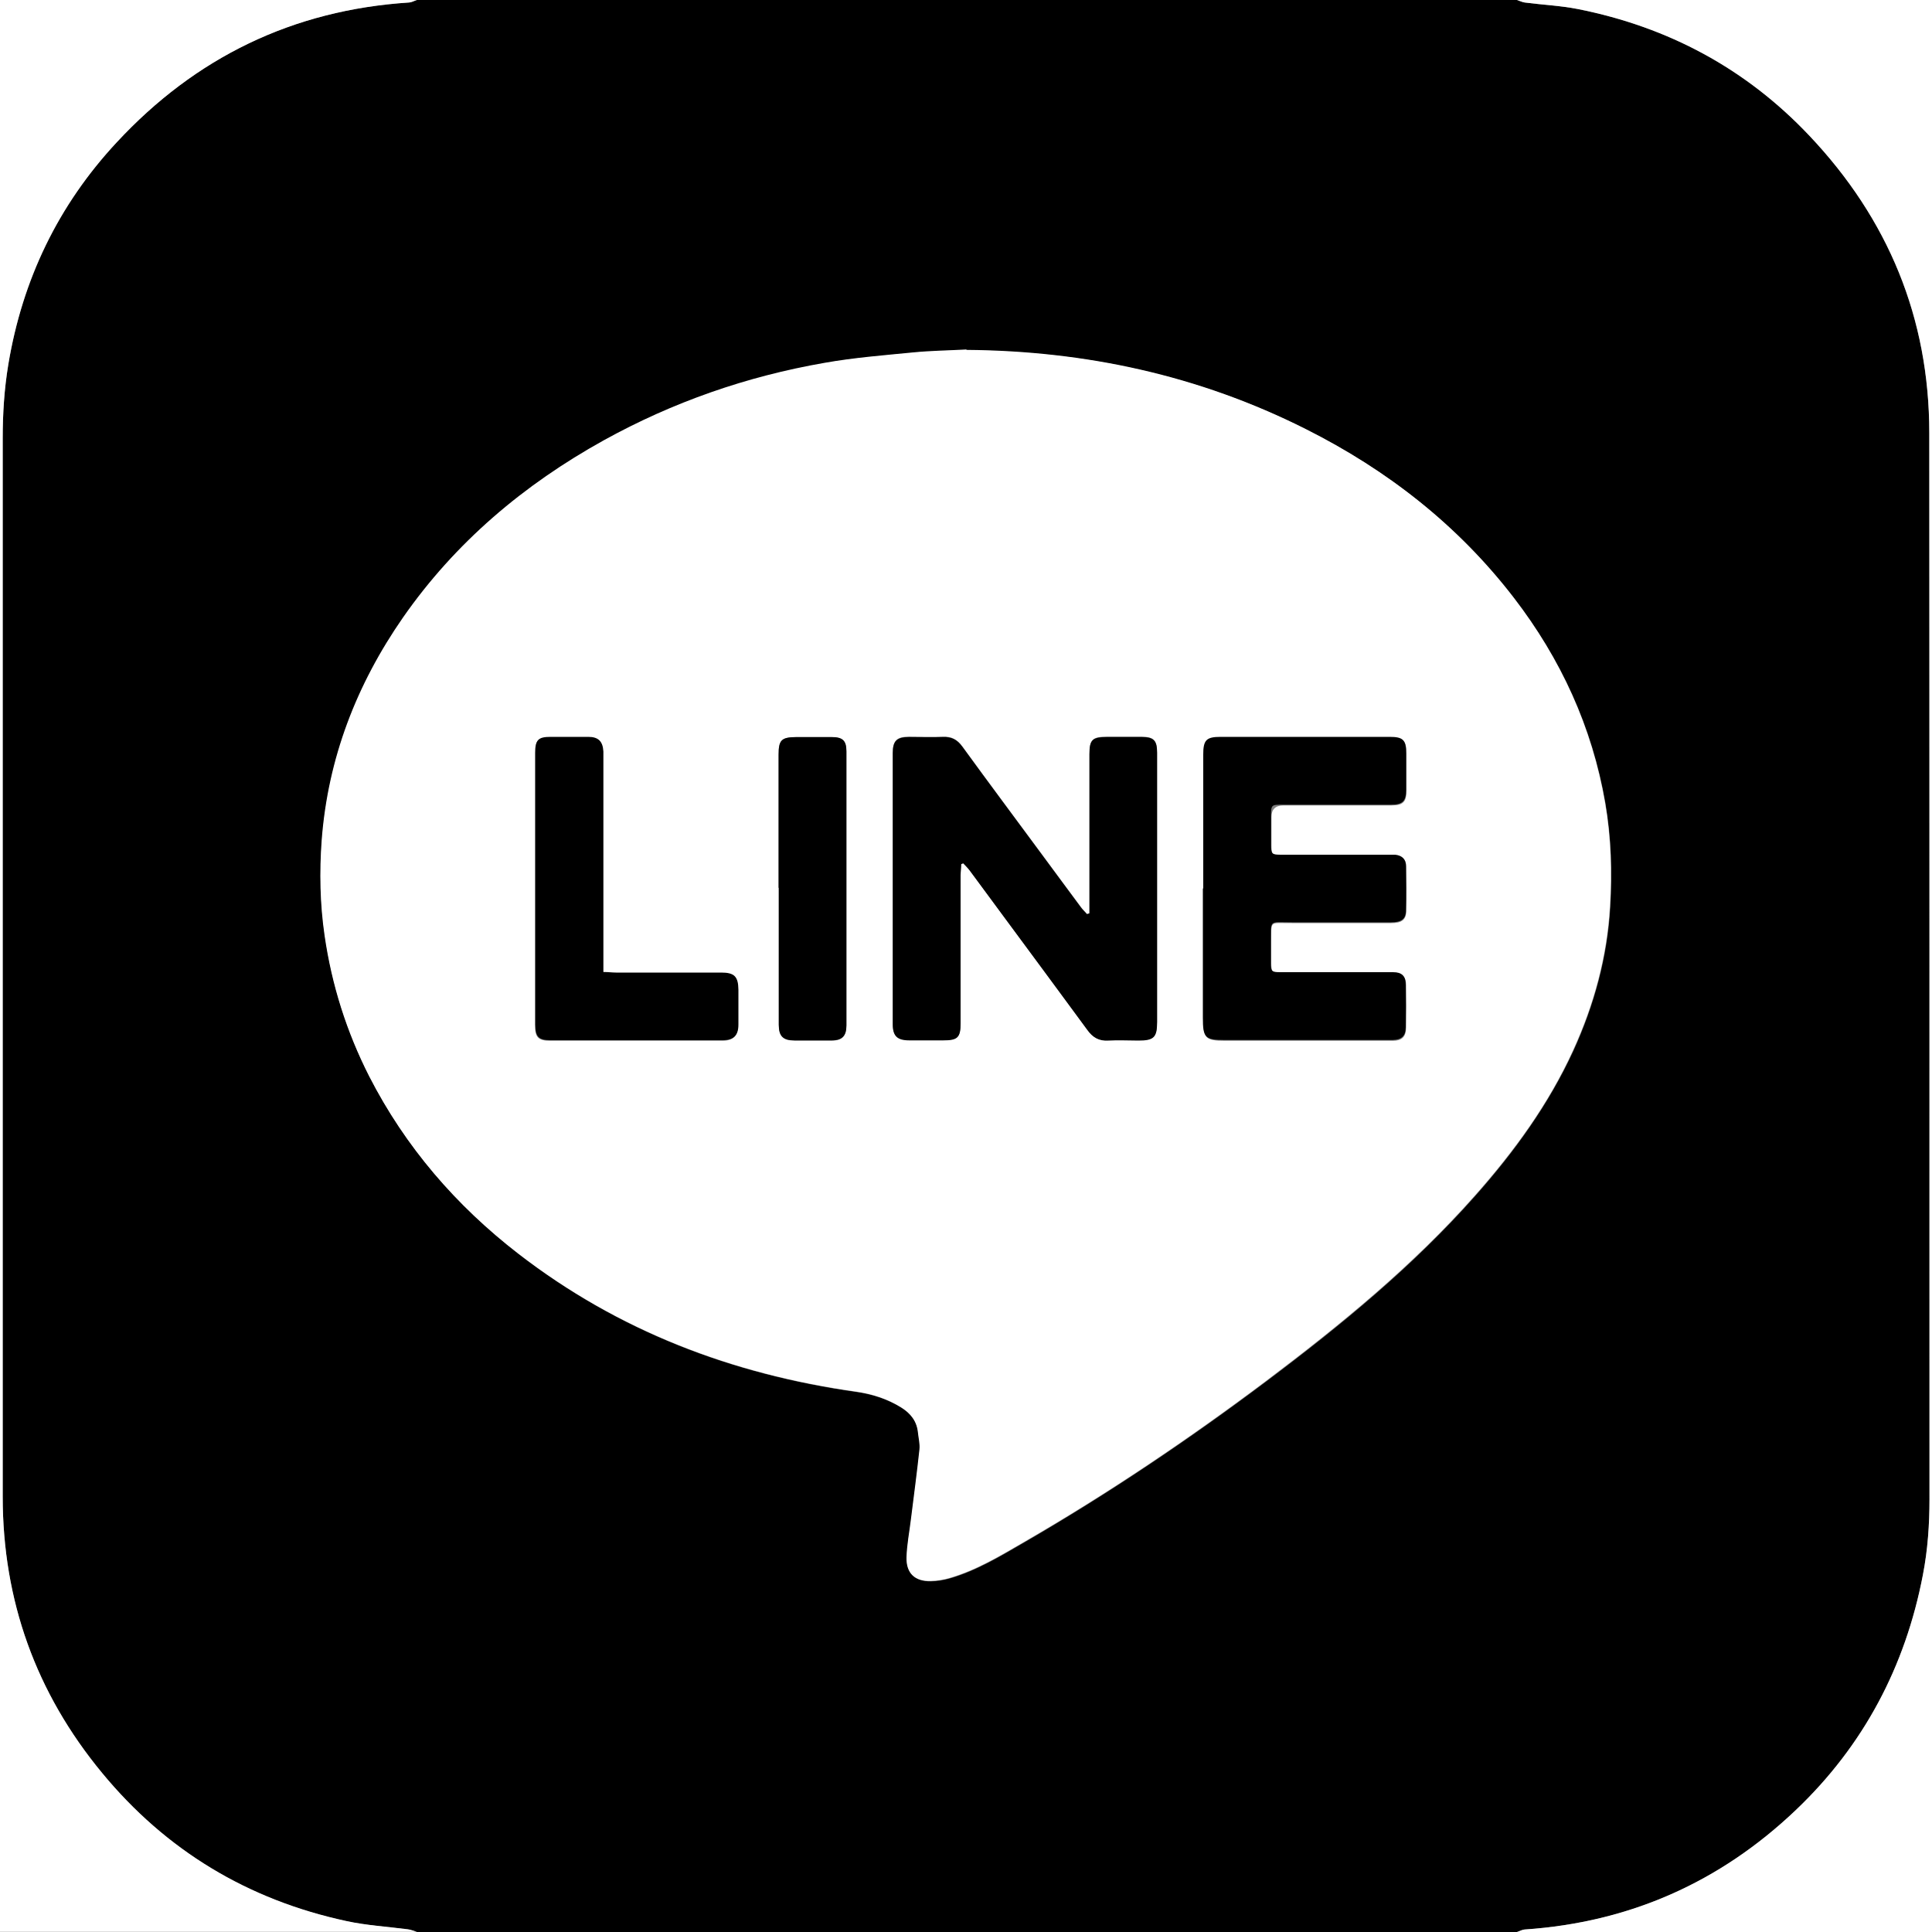 <?xml version="1.0" encoding="UTF-8"?>
<svg id="_圖層_2" data-name="圖層 2" xmlns="http://www.w3.org/2000/svg" viewBox="0 0 100 100">
  <rect x="0" y="0" width="100" height="100" fill="#808080" stroke="none"/>
  <defs>
    <style>
      .cls-1 {
        fill: #fff;
      }
    </style>
  </defs>
  <g id="_圖層_1-2" data-name="圖層 1">
    <g id="_圖層_1-2" data-name=" 圖層 1-2">
      <g>
        <path d="m78.52,100H21.58c-.15-.04-.31-.11-.46-.13-1.07-.14-2.15-.21-3.2-.43-5.09-1.09-9.32-3.65-12.64-7.67C1.86,87.63.14,82.85.14,77.47V22.69c0-1.28.08-2.55.29-3.82.73-4.39,2.58-8.24,5.6-11.5C10.11,2.97,15.15.52,21.16.13c.14,0,.28-.08.41-.13h56.95c.13.04.27.11.4.13.92.12,1.86.16,2.76.34,4.67.93,8.69,3.08,11.97,6.55,4.08,4.31,6.2,9.44,6.21,15.39.02,18.39,0,36.79.01,55.18,0,1.32-.09,2.63-.34,3.92-.91,4.75-3.07,8.84-6.58,12.18-3.93,3.74-8.6,5.82-14.03,6.18-.14,0-.27.09-.4.13h0ZM50.03,18.11c-.91.05-1.83.06-2.74.15-1.53.15-3.08.27-4.59.54-4.02.71-7.85,2.03-11.43,4.01-4.14,2.29-7.68,5.27-10.39,9.17-2.42,3.47-3.89,7.3-4.21,11.53-.13,1.64-.09,3.29.15,4.93.37,2.56,1.14,4.99,2.31,7.29,1.87,3.65,4.48,6.68,7.72,9.18,5.17,4,11.05,6.23,17.48,7.14.83.12,1.62.37,2.34.82.47.3.79.7.86,1.28.03.3.11.6.08.89-.13,1.2-.29,2.4-.44,3.61-.08.66-.22,1.32-.23,1.98-.02.82.43,1.23,1.24,1.22.33,0,.66-.06.98-.15,1.39-.4,2.62-1.15,3.85-1.86,4.35-2.52,8.53-5.33,12.55-8.35,3.86-2.9,7.59-5.96,10.81-9.6,2.02-2.28,3.79-4.72,5.07-7.5,1.08-2.37,1.76-4.85,1.91-7.44.11-1.79.05-3.59-.25-5.37-.68-3.94-2.3-7.46-4.72-10.61-2.89-3.77-6.55-6.61-10.77-8.74-5.52-2.78-11.4-4.05-17.56-4.1l-.02-.02Z"/>
        <path class="cls-1" d="m21.58,0c-.14.04-.27.12-.41.13-6.01.39-11.05,2.84-15.13,7.24C3.01,10.62,1.16,14.47.43,18.86c-.21,1.27-.29,2.54-.29,3.82v54.78c0,5.38,1.72,10.16,5.14,14.3,3.31,4.02,7.55,6.57,12.64,7.67,1.05.23,2.13.29,3.2.43.16.02.31.09.46.13H0V0h21.58Z"/>
        <path class="cls-1" d="m78.52,100c.13-.04.27-.12.4-.13,5.42-.37,10.1-2.44,14.03-6.18,3.51-3.34,5.67-7.43,6.58-12.18.25-1.29.34-2.6.34-3.92,0-18.39,0-36.79-.01-55.18,0-5.95-2.13-11.08-6.21-15.39-3.28-3.47-7.3-5.62-11.97-6.55-.91-.18-1.84-.22-2.76-.34-.14-.02-.27-.09-.4-.13h21.48v100h-21.48Z"/>
        <path class="cls-1" d="m50.03,18.11c6.17.05,12.04,1.32,17.56,4.1,4.22,2.12,7.87,4.97,10.77,8.74,2.42,3.15,4.04,6.67,4.72,10.61.31,1.79.36,3.58.25,5.37-.15,2.59-.83,5.08-1.91,7.44-1.27,2.78-3.05,5.22-5.07,7.5-3.22,3.64-6.95,6.69-10.81,9.6-4.02,3.02-8.19,5.83-12.55,8.35-1.24.72-2.47,1.46-3.85,1.86-.31.09-.65.14-.98.15-.81.02-1.26-.4-1.24-1.22.02-.66.15-1.32.23-1.98.15-1.2.31-2.4.44-3.61.03-.29-.05-.59-.08-.89-.06-.58-.38-.98-.86-1.28-.72-.45-1.51-.7-2.34-.82-6.43-.91-12.31-3.15-17.48-7.14-3.23-2.5-5.85-5.53-7.72-9.18-1.17-2.3-1.94-4.73-2.31-7.29-.24-1.64-.27-3.3-.15-4.93.32-4.23,1.8-8.06,4.21-11.53,2.72-3.9,6.26-6.88,10.39-9.17,3.58-1.98,7.4-3.31,11.43-4.01,1.52-.27,3.06-.39,4.59-.54.91-.09,1.82-.1,2.74-.15l.02.02Zm6.36,29.15s-.09.03-.13.04c-.1-.12-.22-.22-.31-.35-.66-.88-1.31-1.77-1.96-2.65-1.4-1.89-2.8-3.77-4.18-5.67-.27-.36-.56-.52-1.01-.5-.58.03-1.16,0-1.75,0-.63,0-.84.2-.84.83v14.04c0,.61.23.82.86.83h1.75c.76,0,.9-.15.9-.9v-7.65c0-.19.02-.38.03-.57.04,0,.07-.03.11-.04.11.13.24.25.34.38.58.77,1.15,1.55,1.72,2.33,1.46,1.97,2.92,3.93,4.36,5.91.28.39.6.58,1.09.55.51-.04,1.03,0,1.55,0,.81,0,.97-.17.97-.95v-13.95c0-.63-.18-.8-.79-.81h-1.8c-.76,0-.91.15-.91.89v8.24Zm5.89-1.25v6.7c0,1.04.11,1.16,1.13,1.16h8.69c.47,0,.67-.21.68-.67.01-.73.01-1.47,0-2.2,0-.44-.2-.63-.65-.64-.43,0-.87,0-1.3,0h-4.54c-.45,0-.48-.04-.49-.48v-1.05c.01-1.23-.14-1.04,1.07-1.05h5.14c.54,0,.77-.17.78-.62.02-.77.01-1.53,0-2.3,0-.36-.2-.55-.55-.58-.13,0-.27,0-.4,0h-5.49c-.51,0-.54-.03-.54-.54v-1.45q0-.6.62-.6h5.59c.6,0,.78-.18.78-.77v-1.9c0-.69-.16-.84-.86-.84h-8.74c-.75,0-.9.16-.9.91v6.95l-.02-.03Zm-31.07,4.31v-11.4c-.03-.52-.26-.75-.78-.75h-1.95c-.63,0-.79.16-.79.8v14.09c0,.64.17.81.79.81h8.89c.58,0,.82-.24.83-.81v-1.8c0-.69-.2-.89-.89-.89h-5.44c-.2,0-.39-.02-.67-.03v-.02Zm9.1-4.36v7.09c0,.59.22.81.81.81.65,0,1.3,0,1.95,0,.53,0,.74-.24.74-.78v-14.18c0-.56-.19-.73-.76-.74h-1.85c-.75,0-.9.15-.9.91v6.89h0Z"/>
        <path d="m56.39,47.26v-8.22c0-.75.15-.89.91-.89h1.8c.62,0,.79.18.79.81v13.95c0,.79-.17.95-.97.95-.52,0-1.03-.03-1.55,0-.49.03-.81-.16-1.09-.55-1.45-1.98-2.91-3.94-4.36-5.91-.57-.78-1.15-1.55-1.72-2.33-.1-.14-.23-.26-.34-.38-.04,0-.07.03-.11.04,0,.19-.03.38-.03.57v7.65c0,.76-.15.9-.9.9h-1.75c-.63,0-.86-.22-.86-.83v-14.04c0-.63.21-.83.84-.83.58,0,1.17.02,1.75,0,.45-.02.74.13,1.01.5,1.38,1.9,2.79,3.78,4.18,5.67.65.88,1.31,1.77,1.96,2.65.09.12.21.23.31.35.04,0,.09-.03.13-.04v-.02Z"/>
        <path d="m62.28,46v-6.95c0-.75.16-.91.9-.91h8.74c.7,0,.86.15.86.84v1.9c0,.59-.18.77-.78.77h-5.59c-.61,0-.62,0-.62.6v1.45c0,.51.03.54.54.54h5.89c.35.04.55.23.55.58.01.77.02,1.53,0,2.3,0,.45-.23.62-.78.62h-5.14c-1.21,0-1.05-.17-1.07,1.05v1.05c0,.44.04.48.49.48h5.84c.45,0,.65.2.65.64.01.73.01,1.47,0,2.2,0,.46-.21.66-.68.67-.48,0-.97,0-1.45,0h-7.24c-1.02,0-1.13-.12-1.13-1.16v-6.7l.02.03Z"/>
        <path d="m31.22,50.31c.28,0,.47.03.67.03h5.44c.68,0,.88.2.89.89v1.8c0,.57-.25.81-.83.81h-8.89c-.62,0-.79-.17-.79-.81v-14.09c0-.65.15-.8.79-.8h1.95c.52,0,.75.23.78.75v11.42Z"/>
        <path d="m40.3,45.95v-6.89c0-.76.15-.9.9-.91h1.85c.57,0,.76.18.76.74v14.18c0,.54-.21.77-.74.78-.65,0-1.3,0-1.95,0-.59,0-.81-.22-.81-.81v-7.09h0Z"/>
      </g>
    </g>
  </g>
</svg>